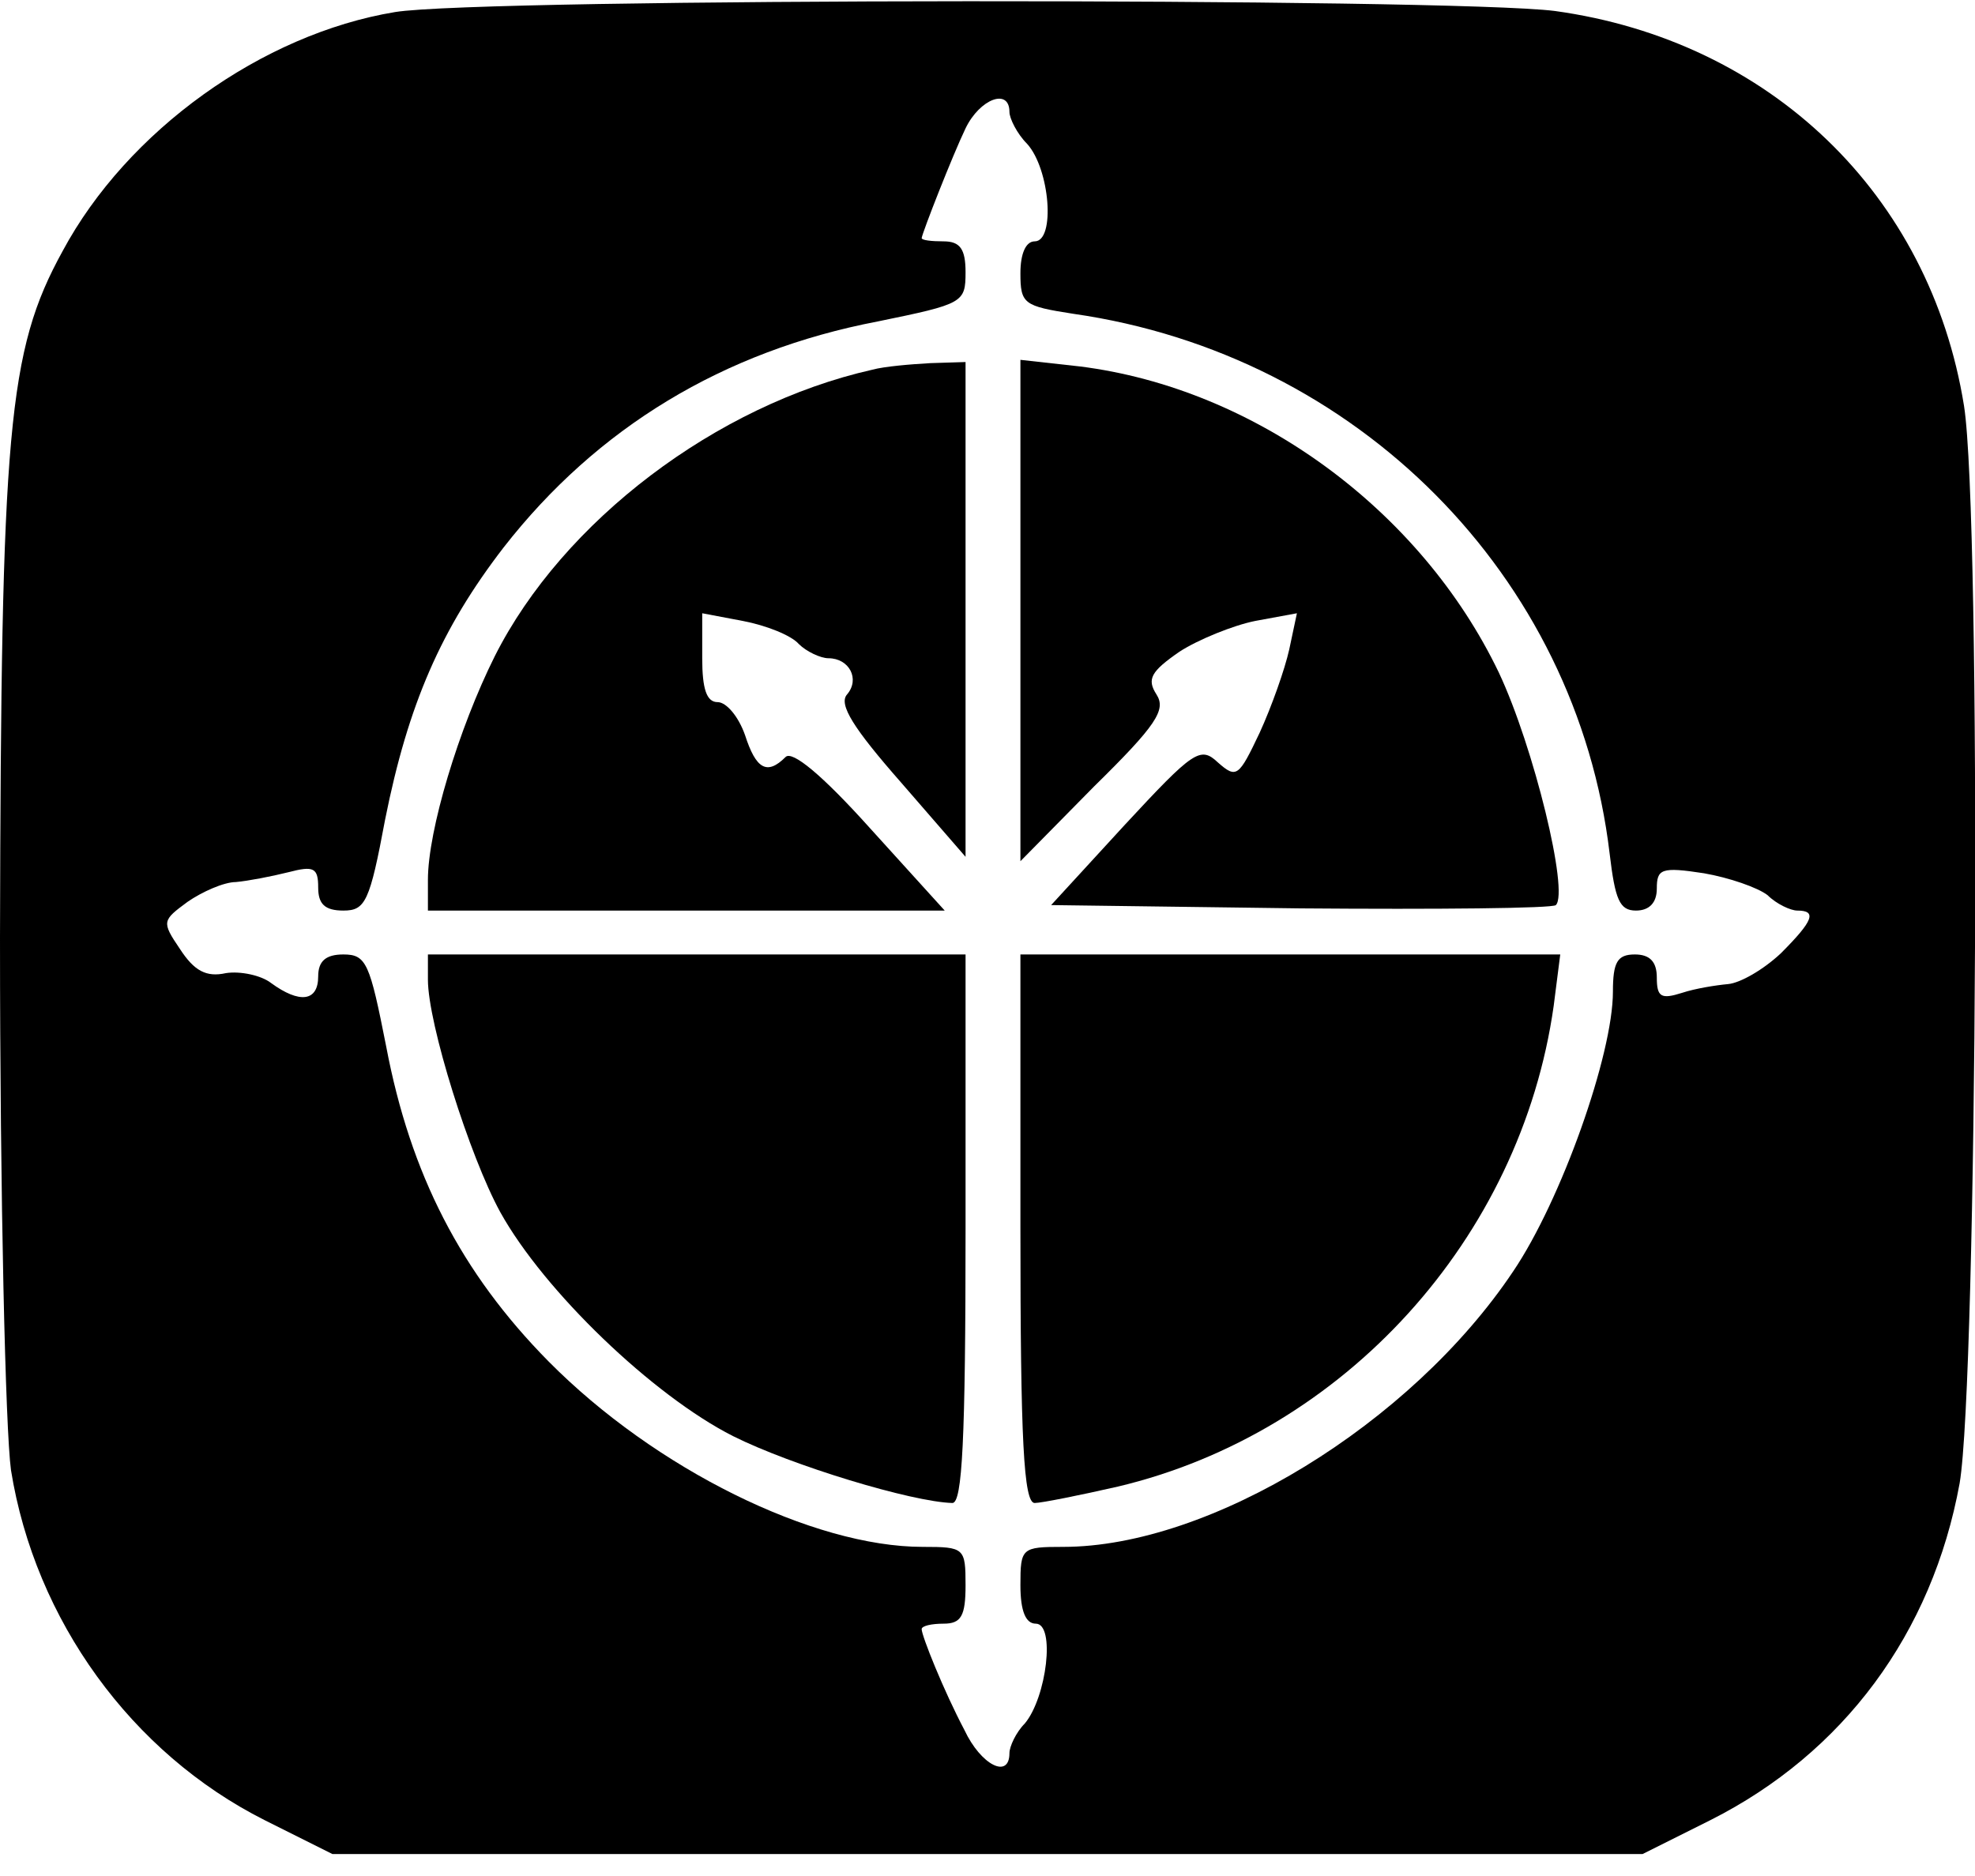 <?xml version="1.0" standalone="no"?>
<!DOCTYPE svg PUBLIC "-//W3C//DTD SVG 20010904//EN"
 "http://www.w3.org/TR/2001/REC-SVG-20010904/DTD/svg10.dtd">
<svg version="1.0" xmlns="http://www.w3.org/2000/svg"
 width="180pt" height="171pt" viewBox="0 0 180 171"
 preserveAspectRatio="xMidYMid meet">

<g transform="translate(0,171) scale(0.1,-0.1)"
fill="#000000" stroke="none">
<path d="M360 1699 c-121 -20 -244 -108 -303 -218 -50 -91 -56 -163 -57 -626
0 -238 5 -448 10 -485 22 -137 110 -258 231 -319 l62 -31 597 0 597 0 62 31
c121 61 202 170 227 307 16 94 20 880 4 982 -31 193 -177 333 -373 360 -95 12
-978 12 -1057 -1z m560 -91 c0 -6 7 -20 16 -29 21 -23 26 -89 7 -89 -8 0 -13
-11 -13 -29 0 -28 3 -30 48 -37 259 -37 459 -239 489 -492 5 -42 9 -52 24 -52
12 0 19 7 19 20 0 18 4 20 43 14 23 -4 49 -13 58 -20 8 -8 21 -14 27 -14 18 0
15 -9 -15 -39 -16 -15 -37 -27 -48 -28 -11 -1 -30 -4 -42 -8 -19 -6 -23 -4
-23 14 0 14 -6 21 -20 21 -16 0 -20 -7 -20 -34 0 -57 -47 -190 -91 -255 -93
-139 -276 -251 -410 -251 -38 0 -39 -1 -39 -35 0 -24 5 -35 14 -35 18 0 10
-67 -10 -91 -8 -8 -14 -21 -14 -27 0 -24 -26 -11 -41 21 -19 36 -39 86 -39 92
0 3 9 5 20 5 16 0 20 7 20 35 0 34 -1 35 -39 35 -100 0 -244 71 -341 169 -80
81 -126 171 -148 287 -15 76 -18 84 -39 84 -16 0 -23 -6 -23 -20 0 -23 -17
-25 -43 -6 -9 7 -28 11 -41 9 -18 -4 -29 2 -42 22 -17 25 -16 26 7 43 13 9 33
18 44 18 11 1 32 5 48 9 23 6 27 4 27 -14 0 -15 6 -21 23 -21 20 0 24 8 38 83
21 105 51 174 108 248 85 109 200 179 341 206 78 16 80 17 80 45 0 21 -5 28
-20 28 -11 0 -20 1 -20 3 1 6 28 75 40 100 13 27 40 37 40 15z"/>
<path d="M795 1373 c-142 -32 -282 -138 -344 -261 -33 -66 -61 -159 -61 -204
l0 -28 236 0 235 0 -68 75 c-44 49 -71 71 -77 65 -17 -17 -27 -11 -37 20 -6
17 -17 30 -25 30 -10 0 -14 12 -14 40 l0 41 37 -7 c21 -4 44 -13 51 -21 7 -7
20 -13 27 -13 19 0 29 -19 17 -33 -8 -9 6 -31 49 -80 l59 -68 0 225 0 226 -32
-1 c-18 -1 -42 -3 -53 -6z"/>
<path d="M930 1154 l0 -229 67 68 c57 56 66 70 57 84 -9 14 -5 21 21 39 17 11
49 24 69 28 l38 7 -7 -33 c-4 -18 -16 -52 -27 -76 -19 -40 -21 -42 -38 -27
-16 15 -22 11 -85 -57 l-67 -73 227 -3 c125 -1 230 0 233 3 12 12 -20 144 -52
212 -71 148 -222 259 -382 279 l-54 6 0 -228z"/>
<path d="M390 817 c0 -40 38 -161 66 -212 40 -72 139 -167 212 -204 54 -27
163 -60 200 -61 9 0 12 57 12 250 l0 250 -245 0 -245 0 0 -23z"/>
<path d="M930 590 c0 -193 3 -250 13 -250 6 0 41 7 76 15 206 49 367 226 397
438 l6 47 -246 0 -246 0 0 -250z"/>
</g>
</svg>

